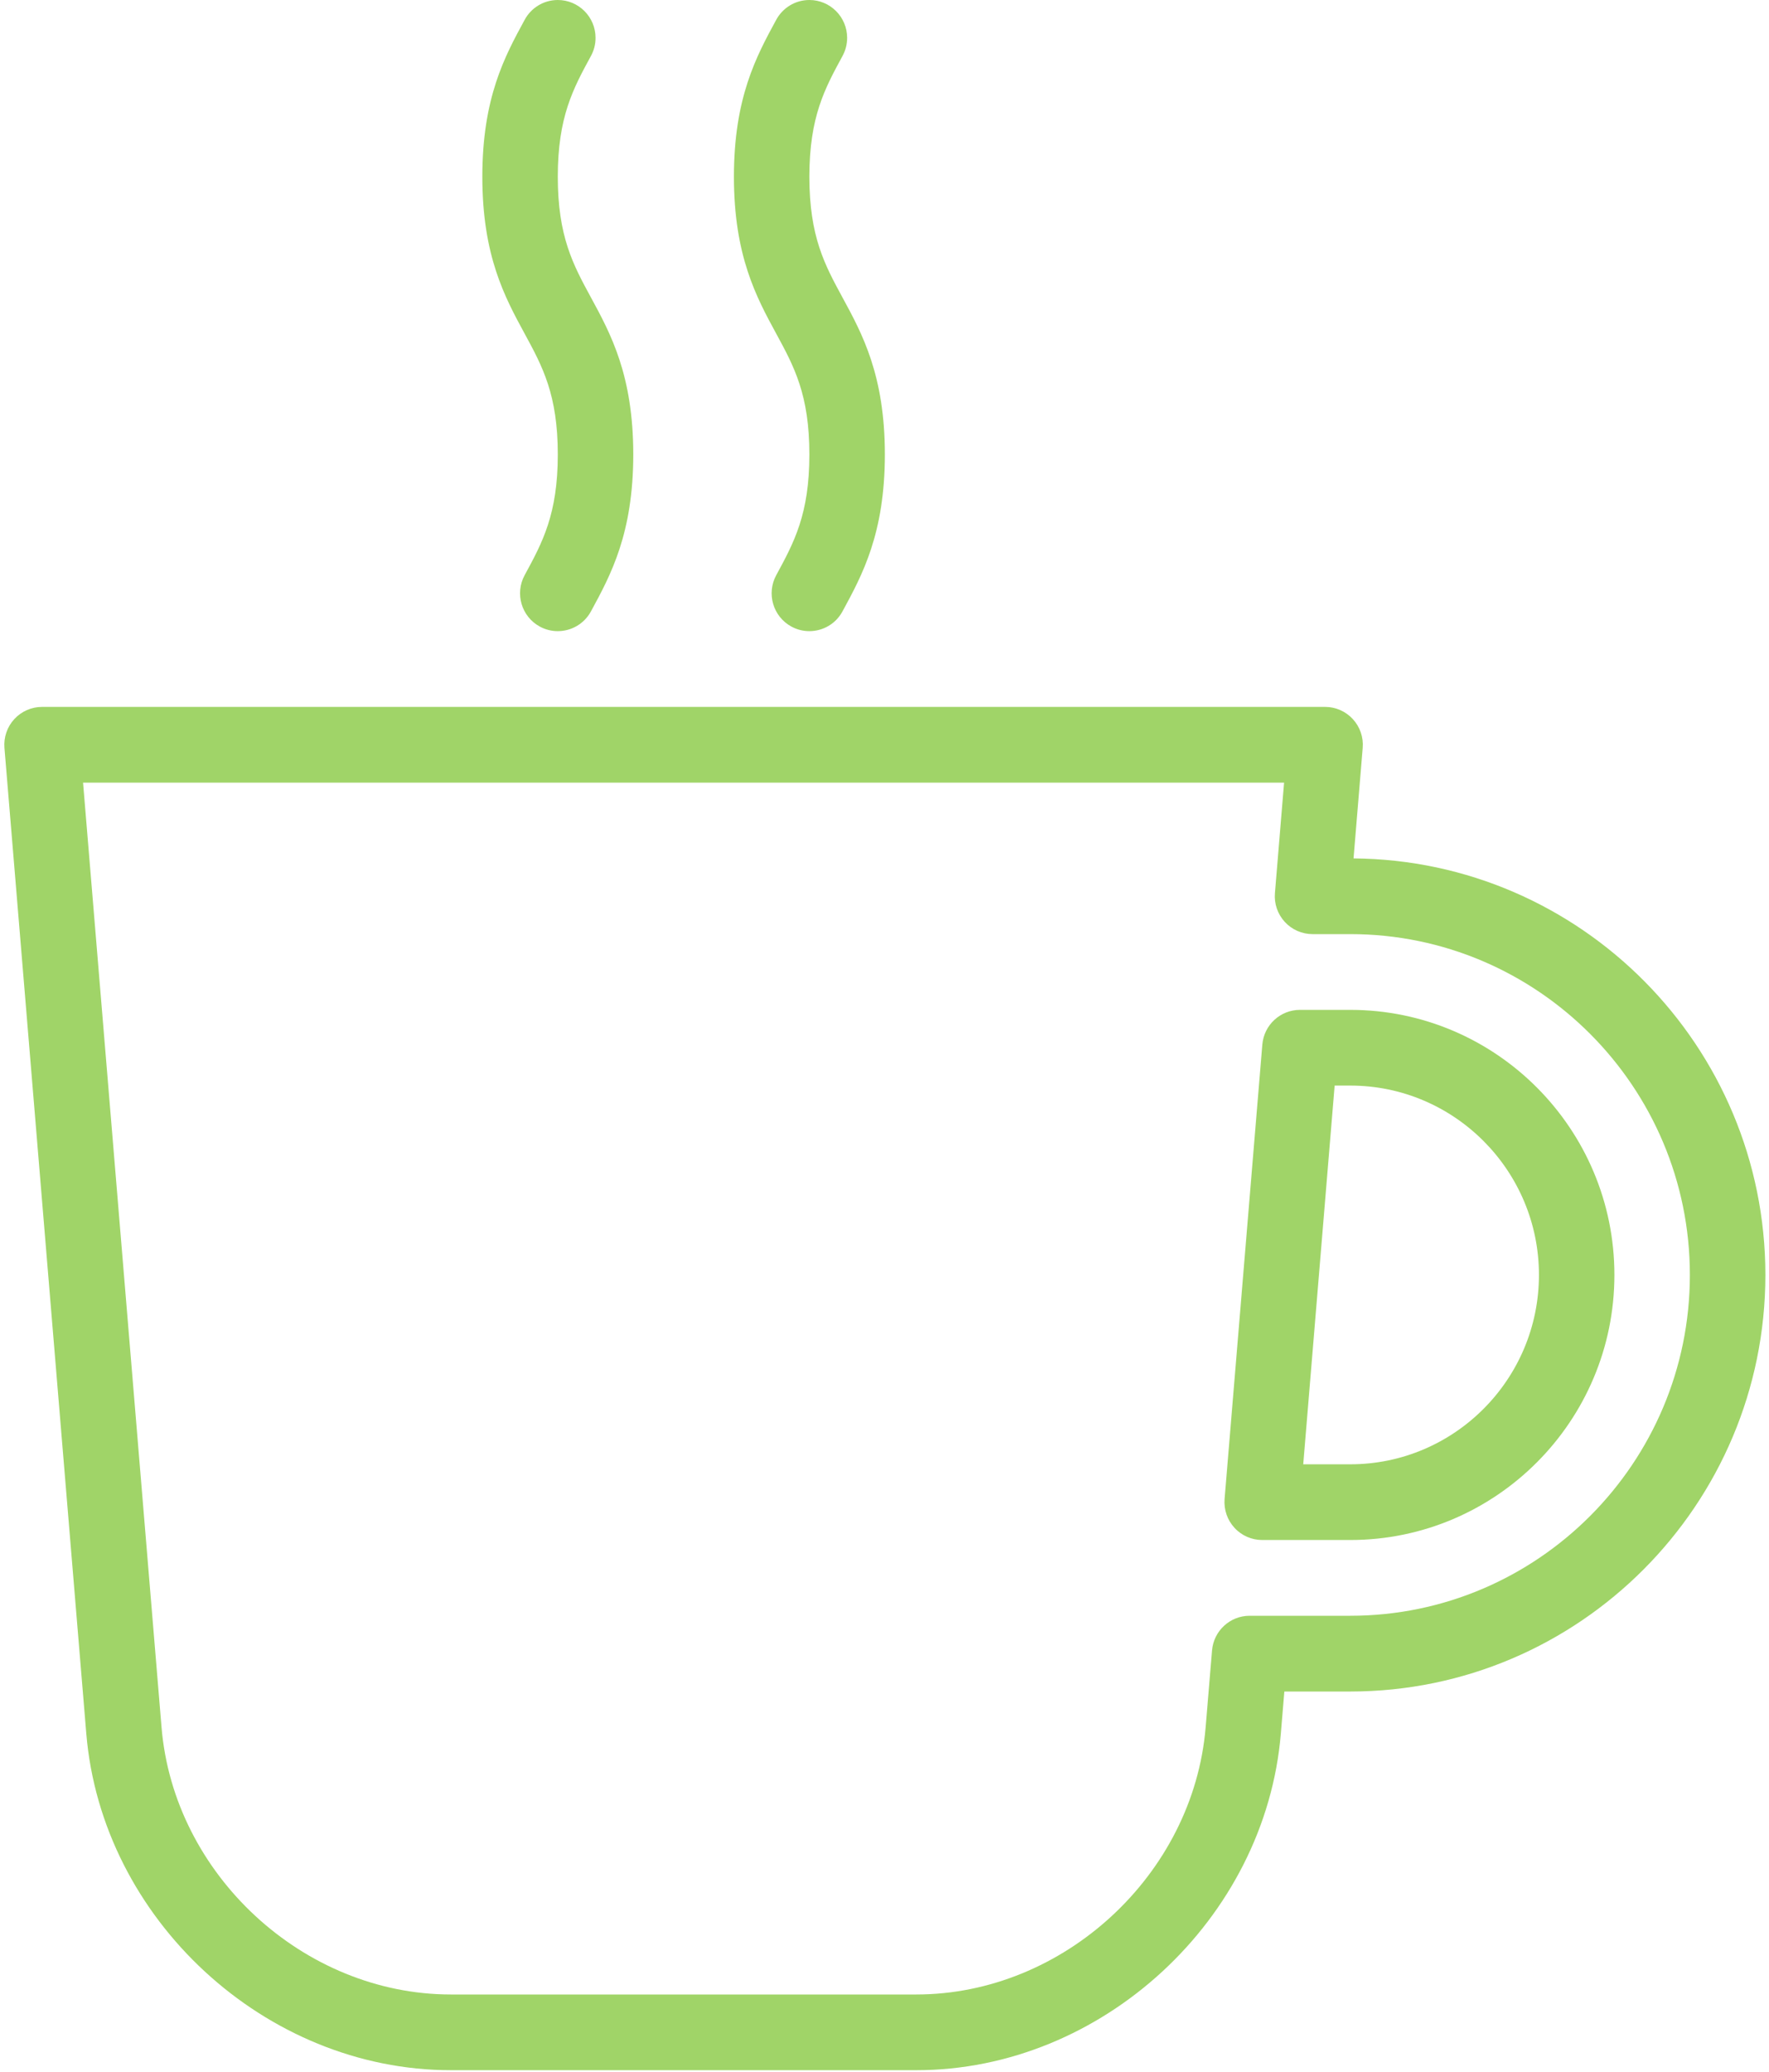 <?xml version="1.0" encoding="UTF-8"?>
<svg width="41px" height="48px" viewBox="0 0 41 48" version="1.1" xmlns="http://www.w3.org/2000/svg" xmlns:xlink="http://www.w3.org/1999/xlink">
    <!-- Generator: Sketch 43.1 (39012) - http://www.bohemiancoding.com/sketch -->
    <title>food (1)</title>
    <desc>Created with Sketch.</desc>
    <defs></defs>
    <g id="Page-1" stroke="none" stroke-width="1" fill="none" fill-rule="evenodd">
        <g id="Website" transform="translate(-730, -8909)" fill-rule="nonzero" fill="#A0D468">
            <g id="Entrada" transform="translate(0, 8408)">
                <g id="Group-35" transform="translate(250, 431)">
                    <g id="Group-33" transform="translate(480, 70)">
                        <g id="food-(1)" transform="translate(20.5, 24) scale(-1, 1) translate(-20.5, -24) ">
                            <path d="M12.618,34.728 L11.743,24.2 C11.705,23.746 11.326,23.396 10.871,23.396 L9.705,23.396 C6.329,23.396 3.583,26.151 3.583,29.537 C3.583,32.923 6.329,35.678 9.705,35.678 L11.746,35.678 C11.99,35.678 12.224,35.576 12.389,35.395 C12.555,35.215 12.638,34.973 12.618,34.728 Z M9.705,33.924 C7.294,33.924 5.332,31.956 5.332,29.537 C5.332,27.118 7.294,25.15 9.705,25.15 L10.067,25.15 L10.795,33.924 L9.705,33.924 Z" id="Shape"></path>
                            <path d="M40.669,16.66 C40.503,16.48 40.27,16.377 40.025,16.377 L10.288,16.377 C10.044,16.377 9.81,16.48 9.645,16.66 C9.479,16.841 9.396,17.083 9.417,17.327 L9.629,19.887 C4.359,19.928 0.084,24.241 0.084,29.537 C0.084,34.858 4.4,39.188 9.705,39.188 L11.233,39.188 L11.314,40.162 C11.671,44.462 15.461,47.961 19.763,47.961 L30.55,47.961 C34.852,47.961 38.643,44.462 39,40.162 L40.897,17.327 C40.917,17.083 40.835,16.841 40.669,16.66 Z M37.256,40.017 C36.973,43.43 33.964,46.207 30.55,46.207 L19.763,46.207 C16.349,46.207 13.34,43.43 13.057,40.017 L12.909,38.238 C12.871,37.783 12.492,37.433 12.037,37.433 L9.705,37.433 C5.365,37.433 1.834,33.891 1.834,29.537 C1.834,25.183 5.365,21.641 9.705,21.641 L10.58,21.641 C10.824,21.641 11.058,21.538 11.223,21.358 C11.389,21.177 11.472,20.935 11.451,20.691 L11.239,18.132 L39.075,18.132 L37.256,40.017 Z" id="Shape"></path>
                            <path d="M22.241,10.528 C22.241,9.143 22.597,8.489 23.009,7.731 C23.469,6.885 23.99,5.926 23.99,4.094 C23.99,2.266 23.471,1.307 23.012,0.463 C22.864,0.187 22.574,0 22.241,0 C21.758,0 21.366,0.393 21.366,0.877 C21.366,1.03 21.406,1.174 21.474,1.299 C21.886,2.056 22.241,2.71 22.241,4.094 C22.241,5.479 21.886,6.133 21.474,6.891 C21.014,7.737 20.492,8.696 20.492,10.528 C20.492,12.36 21.014,13.319 21.474,14.165 C21.632,14.457 21.932,14.622 22.242,14.622 C22.384,14.622 22.527,14.588 22.66,14.515 C23.084,14.283 23.24,13.75 23.009,13.325 C22.597,12.567 22.241,11.913 22.241,10.528 Z" id="Shape"></path>
                            <path d="M28.072,10.528 C28.072,9.143 28.428,8.489 28.84,7.731 C29.3,6.885 29.821,5.926 29.821,4.094 C29.821,2.266 29.302,1.307 28.842,0.463 C28.695,0.187 28.405,0 28.072,0 C27.589,0 27.197,0.393 27.197,0.877 C27.197,1.03 27.236,1.174 27.305,1.299 C27.717,2.056 28.072,2.71 28.072,4.094 C28.072,5.479 27.716,6.133 27.304,6.891 C26.844,7.737 26.323,8.696 26.323,10.528 C26.323,12.36 26.844,13.319 27.304,14.165 C27.463,14.457 27.763,14.622 28.073,14.622 C28.214,14.622 28.358,14.588 28.491,14.515 C28.915,14.283 29.071,13.75 28.84,13.325 C28.428,12.567 28.072,11.913 28.072,10.528 Z" id="Shape"></path>
                        </g>
                    </g>
                </g>
            </g>
        </g>
    </g>
</svg>